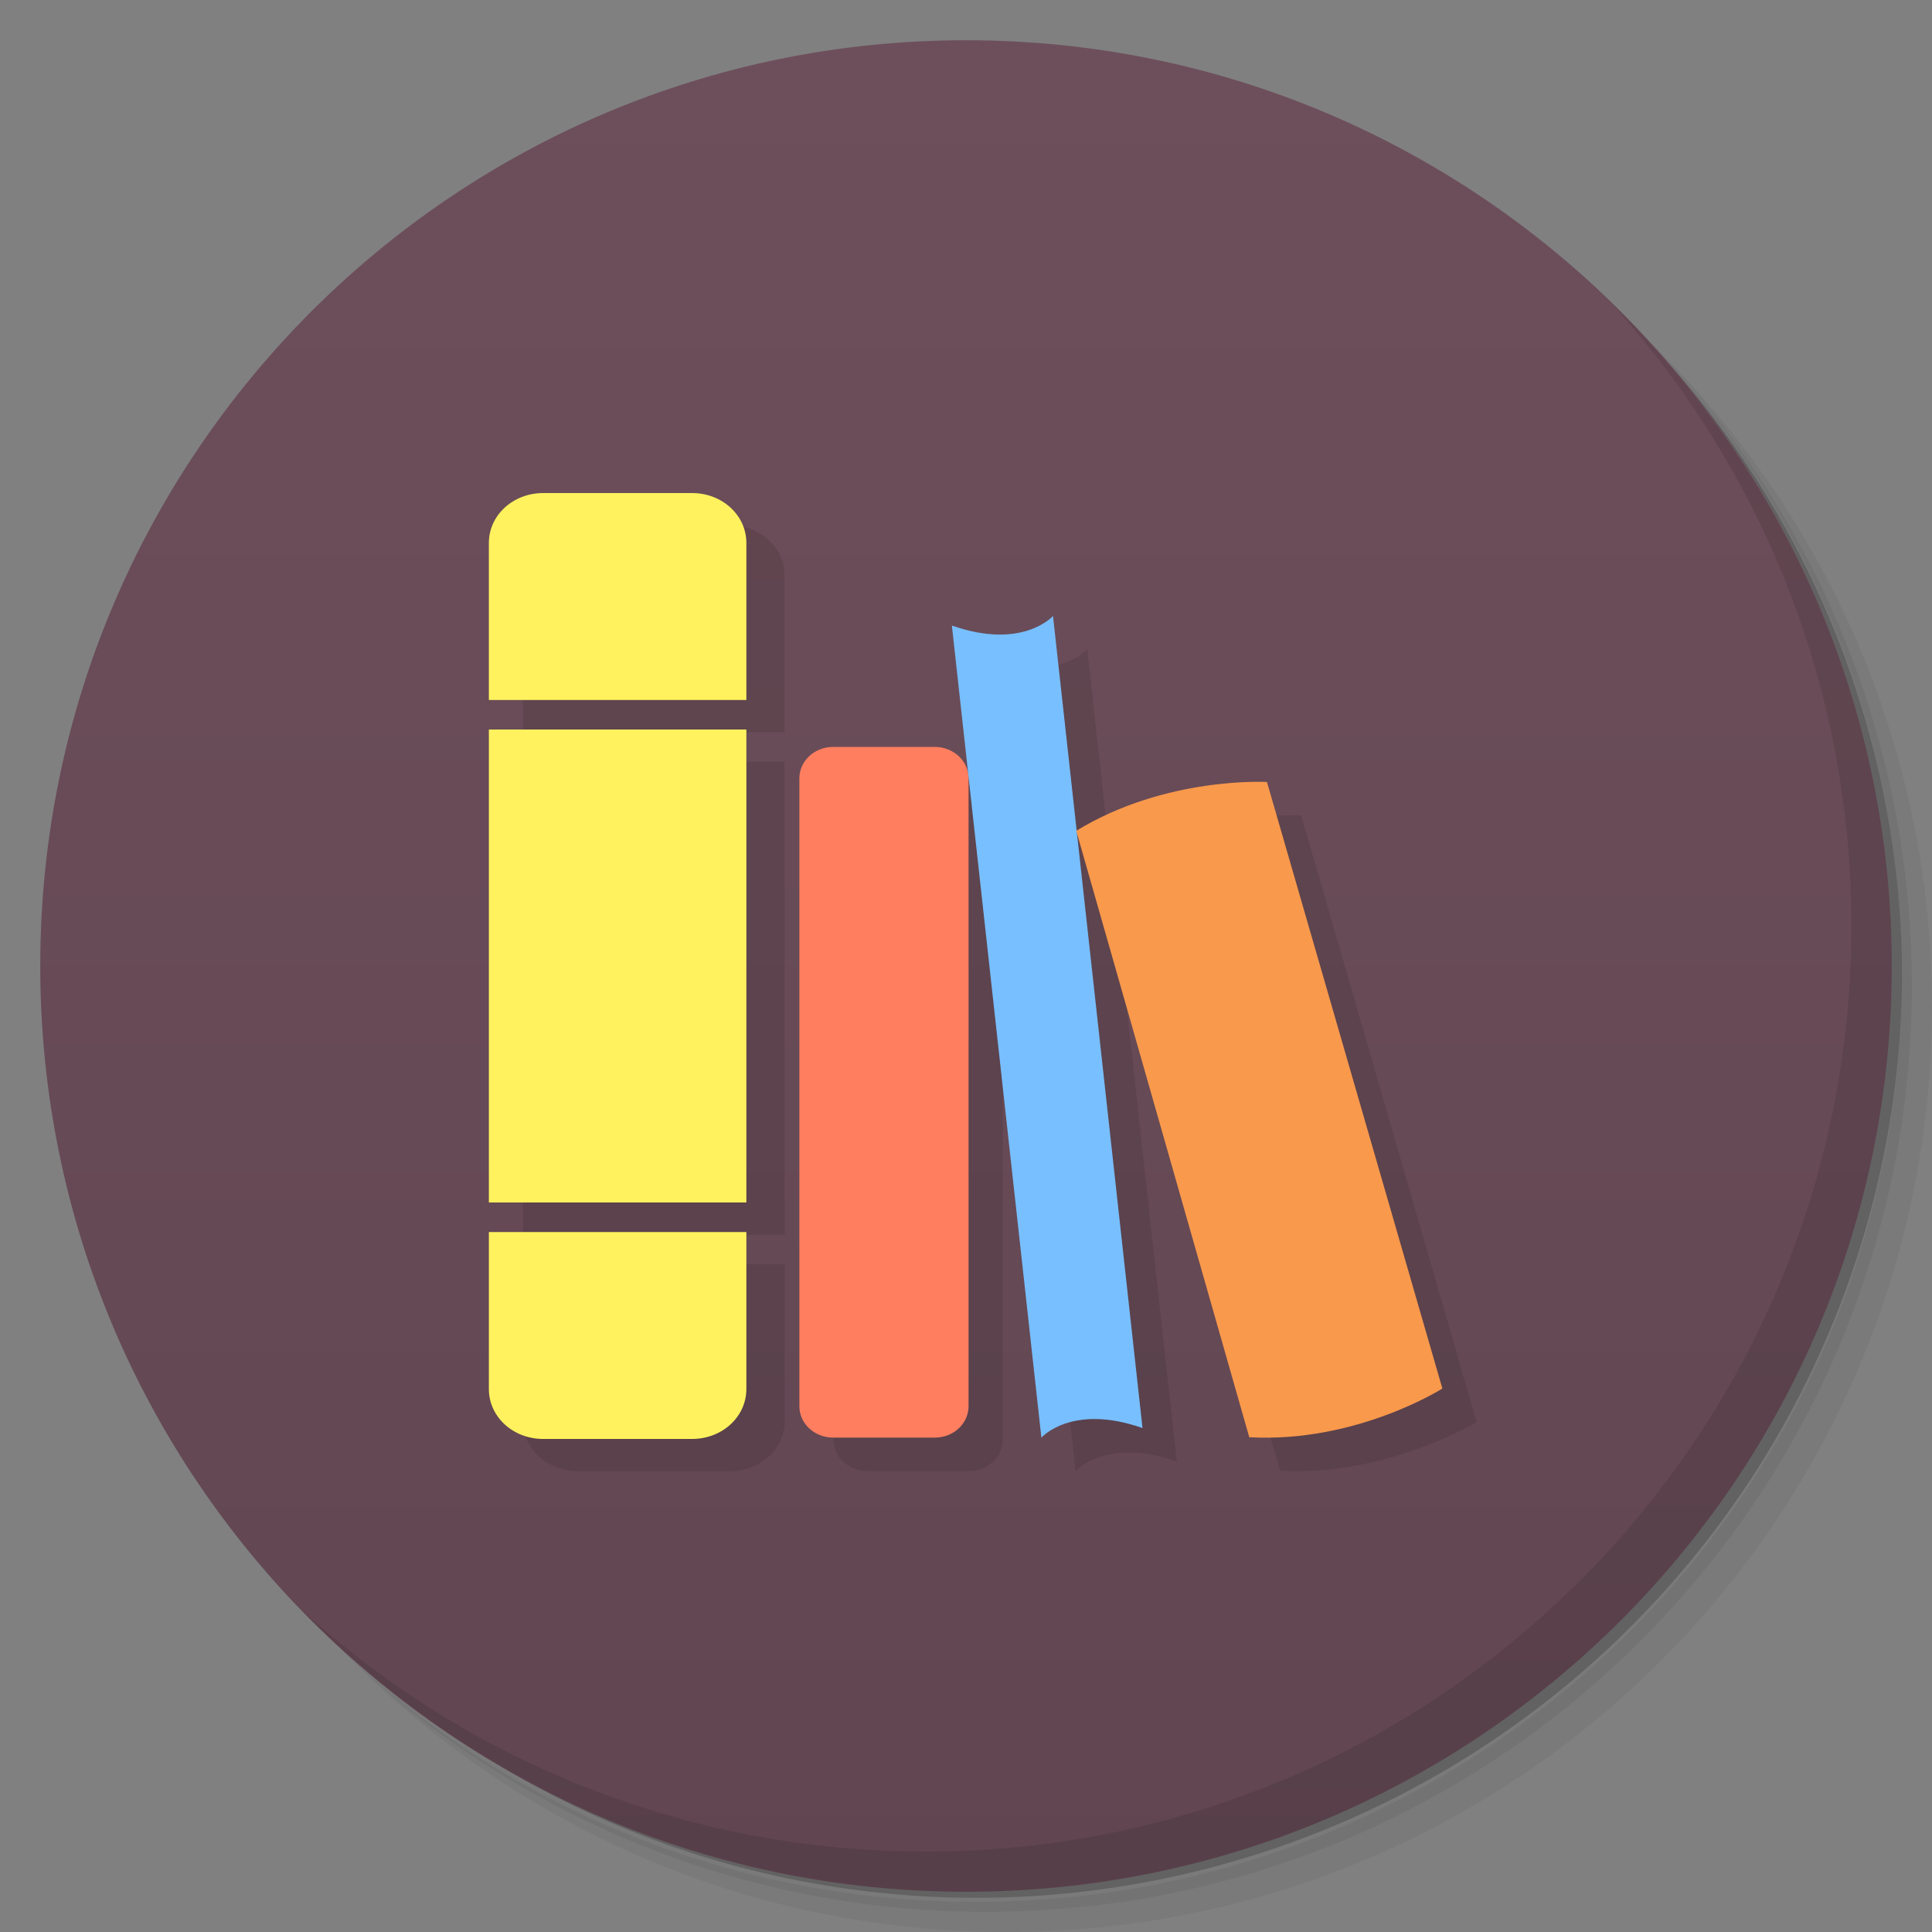 <?xml version="1.0" encoding="UTF-8" standalone="no"?>
<svg
   xmlns:dc="http://purl.org/dc/elements/1.1/"
   xmlns:cc="http://creativecommons.org/ns#"
   xmlns:rdf="http://www.w3.org/1999/02/22-rdf-syntax-ns#"
   xmlns:svg="http://www.w3.org/2000/svg"
   xmlns="http://www.w3.org/2000/svg"
   xmlns:sodipodi="http://sodipodi.sourceforge.net/DTD/sodipodi-0.dtd"
   xmlns:inkscape="http://www.inkscape.org/namespaces/inkscape"
   viewBox="0 0 48 48"
   id="svg2"
   version="1.1"
   inkscape:version="0.48.5 r10040"
   width="100%"
   height="100%"
   sodipodi:docname="kbibtex.svg">
  <rect x="0" y="0" width="48" height="48" fill="#808080" stroke="none"/>
  <sodipodi:namedview
     pagecolor="#ffffff"
     bordercolor="#666666"
     borderopacity="1"
     objecttolerance="10"
     gridtolerance="10"
     guidetolerance="10"
     inkscape:pageopacity="0"
     inkscape:pageshadow="2"
     inkscape:window-width="1366"
     inkscape:window-height="713"
     id="namedview69"
     showgrid="false"
     inkscape:zoom="3.4766083"
     inkscape:cx="23.630175"
     inkscape:cy="22.06831"
     inkscape:window-x="0"
     inkscape:window-y="28"
     inkscape:window-maximized="1"
     inkscape:current-layer="svg2">
    <inkscape:grid
       type="xygrid"
       id="grid3048" />
  </sodipodi:namedview>
  <defs
     id="defs4">
    <linearGradient
       id="linearGradient3764"
       y1="47"
       x2="0"
       y2="1"
       gradientUnits="userSpaceOnUse">
      <stop
         stop-color="#896372"
         stop-opacity="1"
         id="stop7"
         offset="0"
         style="stop-color:#614651;stop-opacity:1;" />
      <stop
         offset="1"
         stop-color="#946b7b"
         stop-opacity="1"
         id="stop9"
         style="stop-color:#6d4f5b;stop-opacity:1;" />
    </linearGradient>
    <clipPath
       id="clipPath-392676492">
      <g
         transform="translate(0,-1004.362)"
         id="g12">
        <path
           d="m -24 13 c 0 1.105 -0.672 2 -1.5 2 -0.828 0 -1.5 -0.895 -1.5 -2 0 -1.105 0.672 -2 1.5 -2 0.828 0 1.5 0.895 1.5 2 z"
           transform="matrix(15.333,0,0,11.5,415,878.862)"
           fill="#1890d0"
           id="path14" />
      </g>
    </clipPath>
    <clipPath
       id="clipPath-412190129">
      <g
         transform="translate(0,-1004.362)"
         id="g17">
        <path
           d="m -24 13 c 0 1.105 -0.672 2 -1.5 2 -0.828 0 -1.5 -0.895 -1.5 -2 0 -1.105 0.672 -2 1.5 -2 0.828 0 1.5 0.895 1.5 2 z"
           transform="matrix(15.333,0,0,11.5,415,878.862)"
           fill="#1890d0"
           id="path19" />
      </g>
    </clipPath>
  </defs>
  <g
     id="g21">
    <path
       d="m 36.31 5 c 5.859 4.062 9.688 10.831 9.688 18.5 c 0 12.426 -10.07 22.5 -22.5 22.5 c -7.669 0 -14.438 -3.828 -18.5 -9.688 c 1.037 1.822 2.306 3.499 3.781 4.969 c 4.085 3.712 9.514 5.969 15.469 5.969 c 12.703 0 23 -10.298 23 -23 c 0 -5.954 -2.256 -11.384 -5.969 -15.469 c -1.469 -1.475 -3.147 -2.744 -4.969 -3.781 z m 4.969 3.781 c 3.854 4.113 6.219 9.637 6.219 15.719 c 0 12.703 -10.297 23 -23 23 c -6.081 0 -11.606 -2.364 -15.719 -6.219 c 4.16 4.144 9.883 6.719 16.219 6.719 c 12.703 0 23 -10.298 23 -23 c 0 -6.335 -2.575 -12.06 -6.719 -16.219 z"
       opacity="0.05"
       id="path23" />
    <path
       d="m 41.28 8.781 c 3.712 4.085 5.969 9.514 5.969 15.469 c 0 12.703 -10.297 23 -23 23 c -5.954 0 -11.384 -2.256 -15.469 -5.969 c 4.113 3.854 9.637 6.219 15.719 6.219 c 12.703 0 23 -10.298 23 -23 c 0 -6.081 -2.364 -11.606 -6.219 -15.719 z"
       opacity="0.1"
       id="path25" />
    <path
       d="m 31.25 2.375 c 8.615 3.154 14.75 11.417 14.75 21.13 c 0 12.426 -10.07 22.5 -22.5 22.5 c -9.708 0 -17.971 -6.135 -21.12 -14.75 a 23 23 0 0 0 44.875 -7 a 23 23 0 0 0 -16 -21.875 z"
       opacity="0.2"
       id="path27" />
  </g>
  <g
     id="g29">
    <path
       d="m 24 1 c 12.703 0 23 10.297 23 23 c 0 12.703 -10.297 23 -23 23 -12.703 0 -23 -10.297 -23 -23 0 -12.703 10.297 -23 23 -23 z"
       fill="url(#linearGradient3764)"
       fill-opacity="1"
       id="path31" />
  </g>
  <g
     id="g33"
     transform="matrix(0.842,0,0,0.78,3.434,4.57)">
    <g
       clip-path="url(#clipPath-392676492)"
       id="g35">
      <g
         transform="translate(1,1)"
         id="g37">
        <g
           id="g39"
           style="opacity:0.1">
          <!-- color: #946b7b -->
          <g
             id="g41">
            <path
               d="m 11.984,9.872 c -0.904,0 -1.628,0.706 -1.628,1.589 l 0,5.002 7.716,0 0,-5.002 c 0,-0.883 -0.723,-1.589 -1.628,-1.589 z m -1.628,7.532 0,15.064 7.716,0 0,-15.064 z m 0,16.006 0,5.002 c 0,0.883 0.723,1.589 1.628,1.589 l 4.461,0 c 0.904,0 1.628,-0.706 1.628,-1.589 l 0,-5.002 z m 0,0"
               id="path43"
               inkscape:connector-curvature="0"
               style="fill:#000000" />
            <path
               d="m 20.514,17.996 3,0 c 0.551,0 0.996,0.449 0.996,1 l 0,20 c 0,0.555 -0.445,1 -0.996,1 l -3,0 c -0.551,0 -0.996,-0.445 -0.996,-1 l 0,-20 c 0,-0.551 0.445,-1 0.996,-1 m 0,0"
               id="path45"
               inkscape:connector-curvature="0"
               style="fill:#000000" />
            <path
               d="m 24.018,14.13 c 2.09,0.793 2.984,-0.305 2.984,-0.305 l 2.641,25.867 c -2.094,-0.793 -2.984,0.305 -2.984,0.305 m -2.641,-25.867"
               id="path47"
               inkscape:connector-curvature="0"
               style="fill:#000000" />
            <path
               d="m 27.518,20.668 c 2.641,-1.742 5.797,-1.555 5.797,-1.555 l 5.176,19.32 c 0,0 -2.641,1.742 -5.797,1.551 m -5.176,-19.316"
               id="path49"
               inkscape:connector-curvature="0"
               style="fill:#000000" />
          </g>
        </g>
      </g>
    </g>
  </g>
  <g
     id="g51"
     transform="matrix(0.842,0,0,0.78,3.426,4.52)">
    <g
       clip-path="url(#clipPath-412190129)"
       id="g53">
      <!-- color: #946b7b -->
      <g
         id="g55">
        <path
           d="m 11.959,9.91 c -0.89,0 -1.603,0.706 -1.603,1.589 l 0,5.002 7.598,0 0,-5.002 c 0,-0.883 -0.712,-1.589 -1.603,-1.589 z m -1.603,7.532 0,15.064 7.598,0 0,-15.064 z m 0,16.006 0,5.002 c 0,0.883 0.712,1.589 1.603,1.589 l 4.392,0 c 0.89,0 1.603,-0.706 1.603,-1.589 l 0,-5.002 z m 0,0"
           id="path57"
           inkscape:connector-curvature="0"
           style="fill:#fff25e;fill-opacity:1" />
        <path
           d="m 20.514,17.996 3,0 c 0.551,0 0.996,0.449 0.996,1 l 0,20 c 0,0.555 -0.445,1 -0.996,1 l -3,0 c -0.551,0 -0.996,-0.445 -0.996,-1 l 0,-20 c 0,-0.551 0.445,-1 0.996,-1 m 0,0"
           id="path59"
           inkscape:connector-curvature="0"
           style="fill:#ff7e60;fill-opacity:1" />
        <path
           d="m 24.018,14.13 c 2.09,0.793 2.984,-0.305 2.984,-0.305 l 2.641,25.867 c -2.094,-0.793 -2.984,0.305 -2.984,0.305 m -2.641,-25.867"
           id="path61"
           inkscape:connector-curvature="0"
           style="fill:#78bfff;fill-opacity:1" />
        <path
           d="m 27.688,20.668 c 2.641,-1.742 5.627,-1.555 5.627,-1.555 l 5.176,19.32 c 0,0 -2.542,1.742 -5.698,1.551"
           id="path63"
           inkscape:connector-curvature="0"
           style="fill:#f9994c"
           sodipodi:nodetypes="cccc" />
      </g>
    </g>
  </g>
  <g
     id="g65">
    <path
       d="m 40.03 7.531 c 3.712 4.084 5.969 9.514 5.969 15.469 0 12.703 -10.297 23 -23 23 c -5.954 0 -11.384 -2.256 -15.469 -5.969 4.178 4.291 10.01 6.969 16.469 6.969 c 12.703 0 23 -10.298 23 -23 0 -6.462 -2.677 -12.291 -6.969 -16.469 z"
       opacity="0.1"
       id="path67" />
  </g>
</svg>
